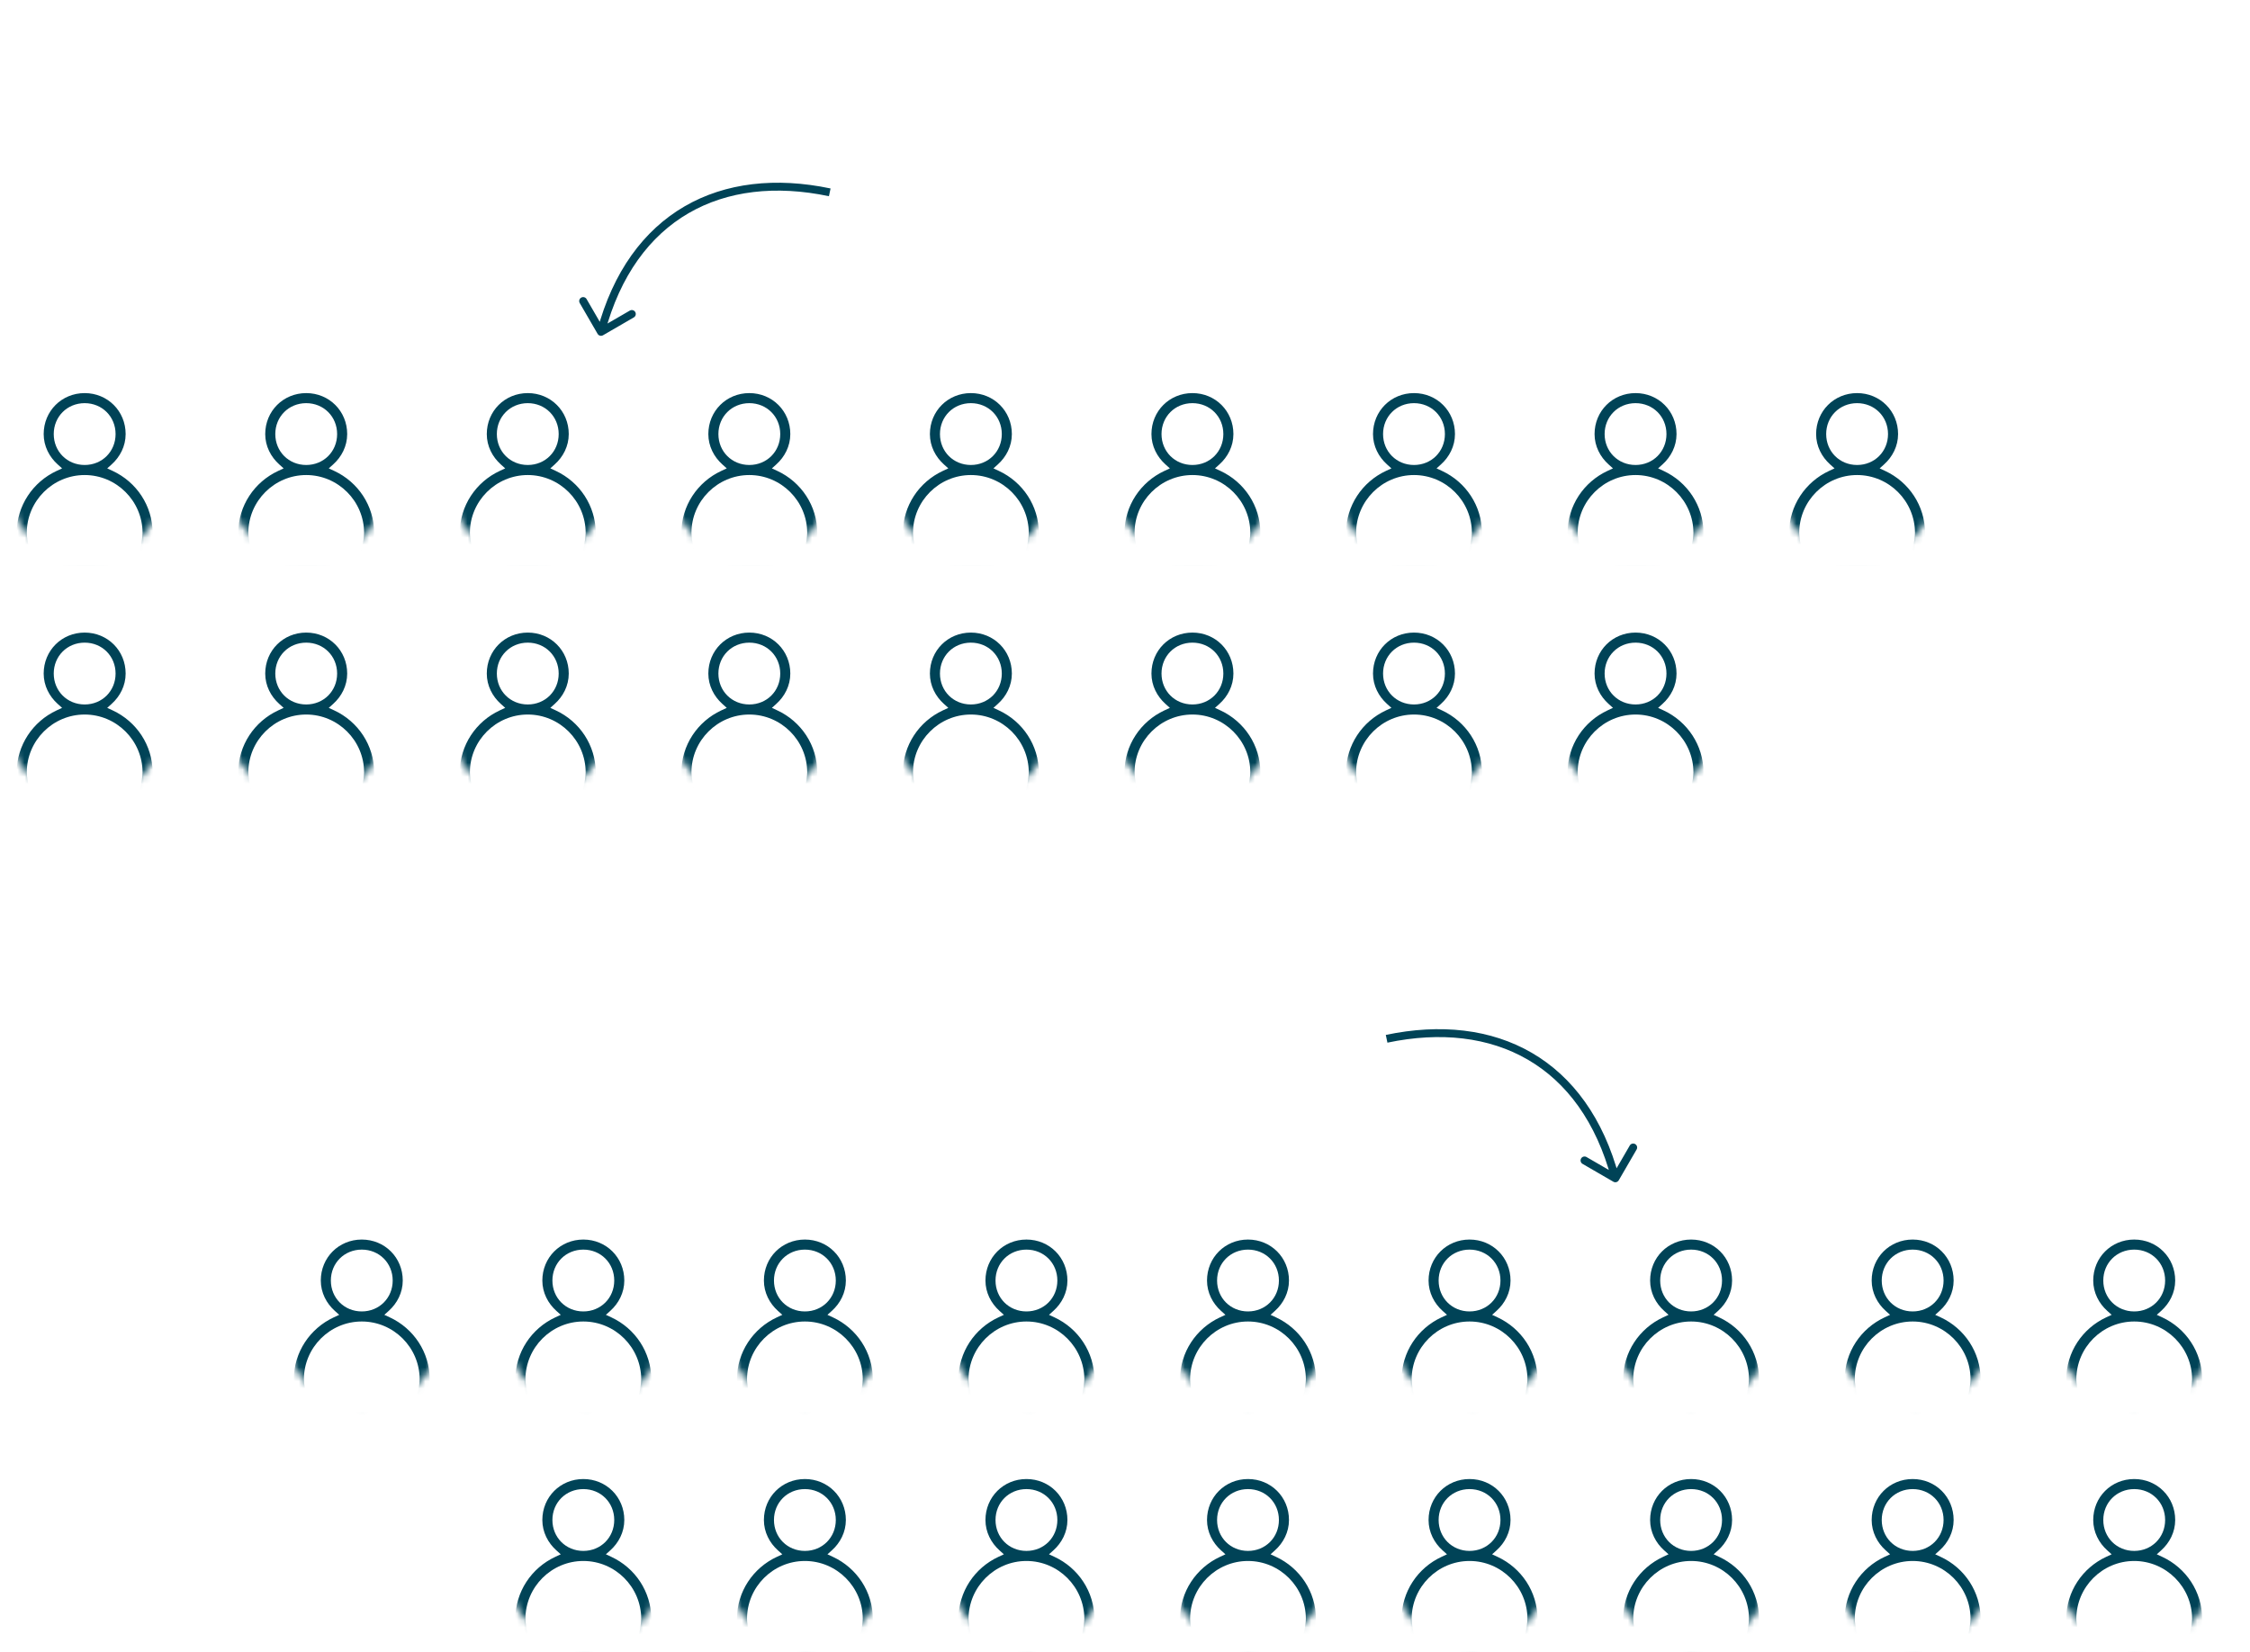 <svg width="320" height="235" viewBox="0 0 320 235" fill="none" xmlns="http://www.w3.org/2000/svg">
<mask id="mask0_6262_109778" style="mask-type:alpha" maskUnits="userSpaceOnUse" x="0" y="54" width="24" height="26">
<path d="M0.958 54.58H23.465V68.391C23.465 74.607 18.427 79.645 12.212 79.645V79.645C5.996 79.645 0.958 74.607 0.958 68.391V54.58Z" fill="#D9D9D9"/>
</mask>
<g mask="url(#mask0_6262_109778)">
<path fill-rule="evenodd" clip-rule="evenodd" d="M15.882 66.061L15.249 66.631L16.021 66.989C19.41 68.563 21.703 71.948 21.703 75.81C21.703 76.791 21.317 78.368 20.659 79.7C20.332 80.362 19.954 80.929 19.553 81.324C19.149 81.72 18.772 81.895 18.431 81.895H5.649C5.308 81.895 4.931 81.72 4.527 81.324C4.126 80.929 3.748 80.362 3.421 79.7C2.763 78.368 2.377 76.791 2.377 75.81C2.377 71.948 4.67 68.563 8.059 66.989L8.832 66.631L8.198 66.061C7.021 65.001 6.212 63.485 6.212 61.749C6.212 58.481 8.772 55.921 12.04 55.921C15.308 55.921 17.869 58.481 17.869 61.749C17.869 63.485 17.059 65.001 15.882 66.061ZM12.04 57.352C9.556 57.352 7.643 59.266 7.643 61.749C7.643 64.233 9.556 66.147 12.04 66.147C14.524 66.147 16.438 64.233 16.438 61.749C16.438 59.266 14.524 57.352 12.04 57.352ZM5.649 80.464H18.431C18.744 80.464 18.974 80.294 19.115 80.144C19.259 79.992 19.372 79.801 19.462 79.614C19.643 79.237 19.79 78.753 19.905 78.275C20.134 77.324 20.272 76.254 20.272 75.81C20.272 71.281 16.569 67.578 12.04 67.578C7.511 67.578 3.808 71.281 3.808 75.81C3.808 76.254 3.946 77.324 4.175 78.275C4.29 78.753 4.437 79.237 4.619 79.614C4.708 79.801 4.821 79.992 4.965 80.144C5.107 80.294 5.336 80.464 5.649 80.464Z" fill="#004357"/>
</g>
<mask id="mask1_6262_109778" style="mask-type:alpha" maskUnits="userSpaceOnUse" x="32" y="54" width="23" height="26">
<path d="M32.468 54.58H54.975V68.391C54.975 74.607 49.937 79.645 43.721 79.645V79.645C37.506 79.645 32.468 74.607 32.468 68.391V54.58Z" fill="#D9D9D9"/>
</mask>
<g mask="url(#mask1_6262_109778)">
<path fill-rule="evenodd" clip-rule="evenodd" d="M47.392 66.061L46.758 66.631L47.531 66.989C50.92 68.563 53.213 71.948 53.213 75.81C53.213 76.791 52.827 78.368 52.169 79.7C51.842 80.362 51.464 80.929 51.062 81.324C50.659 81.72 50.282 81.895 49.941 81.895H37.159C36.818 81.895 36.441 81.72 36.037 81.324C35.636 80.929 35.258 80.362 34.931 79.7C34.273 78.368 33.887 76.791 33.887 75.81C33.887 71.948 36.179 68.563 39.569 66.989L40.341 66.631L39.708 66.061C38.531 65.001 37.721 63.485 37.721 61.749C37.721 58.481 40.282 55.921 43.55 55.921C46.818 55.921 49.378 58.481 49.378 61.749C49.378 63.485 48.569 65.001 47.392 66.061ZM43.55 57.352C41.066 57.352 39.153 59.266 39.153 61.749C39.153 64.233 41.066 66.147 43.55 66.147C46.034 66.147 47.947 64.233 47.947 61.749C47.947 59.266 46.034 57.352 43.55 57.352ZM37.159 80.464H49.941C50.254 80.464 50.483 80.294 50.625 80.144C50.769 79.992 50.882 79.801 50.971 79.614C51.153 79.237 51.3 78.753 51.415 78.275C51.644 77.324 51.782 76.254 51.782 75.81C51.782 71.281 48.079 67.578 43.55 67.578C39.021 67.578 35.318 71.281 35.318 75.81C35.318 76.254 35.456 77.324 35.685 78.275C35.8 78.753 35.947 79.237 36.128 79.614C36.218 79.801 36.331 79.992 36.475 80.144C36.616 80.294 36.846 80.464 37.159 80.464Z" fill="#004357"/>
</g>
<mask id="mask2_6262_109778" style="mask-type:alpha" maskUnits="userSpaceOnUse" x="63" y="54" width="24" height="26">
<path d="M63.978 54.58H86.486V68.391C86.486 74.607 81.447 79.645 75.232 79.645V79.645C69.017 79.645 63.978 74.607 63.978 68.391V54.58Z" fill="#D9D9D9"/>
</mask>
<g mask="url(#mask2_6262_109778)">
<path fill-rule="evenodd" clip-rule="evenodd" d="M78.902 66.061L78.269 66.631L79.042 66.989C82.431 68.563 84.724 71.948 84.724 75.81C84.724 76.791 84.338 78.368 83.68 79.7C83.353 80.362 82.974 80.929 82.573 81.324C82.17 81.72 81.792 81.895 81.452 81.895H68.669C68.329 81.895 67.951 81.72 67.548 81.324C67.147 80.929 66.769 80.362 66.442 79.7C65.783 78.368 65.397 76.791 65.397 75.81C65.397 71.948 67.69 68.563 71.079 66.989L71.852 66.631L71.219 66.061C70.041 65.001 69.232 63.485 69.232 61.749C69.232 58.481 71.792 55.921 75.061 55.921C78.329 55.921 80.889 58.481 80.889 61.749C80.889 63.485 80.08 65.001 78.902 66.061ZM75.061 57.352C72.577 57.352 70.663 59.266 70.663 61.749C70.663 64.233 72.577 66.147 75.061 66.147C77.544 66.147 79.458 64.233 79.458 61.749C79.458 59.266 77.544 57.352 75.061 57.352ZM68.669 80.464H81.452C81.764 80.464 81.994 80.294 82.136 80.144C82.28 79.992 82.392 79.801 82.482 79.614C82.663 79.237 82.81 78.753 82.925 78.275C83.155 77.324 83.293 76.254 83.293 75.81C83.293 71.281 79.59 67.578 75.061 67.578C70.532 67.578 66.829 71.281 66.829 75.81C66.829 76.254 66.966 77.324 67.196 78.275C67.311 78.753 67.458 79.237 67.639 79.614C67.729 79.801 67.842 79.992 67.986 80.144C68.127 80.294 68.357 80.464 68.669 80.464Z" fill="#004357"/>
</g>
<mask id="mask3_6262_109778" style="mask-type:alpha" maskUnits="userSpaceOnUse" x="95" y="54" width="23" height="26">
<path d="M95.488 54.58H117.995V68.391C117.995 74.607 112.957 79.645 106.742 79.645V79.645C100.527 79.645 95.488 74.607 95.488 68.391V54.58Z" fill="#D9D9D9"/>
</mask>
<g mask="url(#mask3_6262_109778)">
<path fill-rule="evenodd" clip-rule="evenodd" d="M110.412 66.061L109.779 66.631L110.552 66.989C113.941 68.563 116.234 71.948 116.234 75.81C116.234 76.791 115.848 78.368 115.189 79.7C114.862 80.362 114.484 80.929 114.083 81.324C113.68 81.72 113.302 81.895 112.962 81.895H100.179C99.839 81.895 99.461 81.72 99.058 81.324C98.657 80.929 98.279 80.362 97.951 79.7C97.293 78.368 96.907 76.791 96.907 75.81C96.907 71.948 99.2 68.563 102.589 66.989L103.362 66.631L102.729 66.061C101.551 65.001 100.742 63.485 100.742 61.749C100.742 58.481 103.302 55.921 106.57 55.921C109.839 55.921 112.399 58.481 112.399 61.749C112.399 63.485 111.59 65.001 110.412 66.061ZM106.57 57.352C104.087 57.352 102.173 59.266 102.173 61.749C102.173 64.233 104.087 66.147 106.57 66.147C109.054 66.147 110.968 64.233 110.968 61.749C110.968 59.266 109.054 57.352 106.57 57.352ZM100.179 80.464H112.962C113.274 80.464 113.504 80.294 113.646 80.144C113.789 79.992 113.902 79.801 113.992 79.614C114.173 79.237 114.32 78.753 114.435 78.275C114.665 77.324 114.802 76.254 114.802 75.81C114.802 71.281 111.099 67.578 106.57 67.578C102.041 67.578 98.338 71.281 98.338 75.81C98.338 76.254 98.476 77.324 98.706 78.275C98.821 78.753 98.968 79.237 99.149 79.614C99.239 79.801 99.351 79.992 99.495 80.144C99.637 80.294 99.867 80.464 100.179 80.464Z" fill="#004357"/>
</g>
<mask id="mask4_6262_109778" style="mask-type:alpha" maskUnits="userSpaceOnUse" x="126" y="54" width="24" height="26">
<path d="M126.998 54.58H149.505V68.391C149.505 74.607 144.467 79.645 138.252 79.645V79.645C132.036 79.645 126.998 74.607 126.998 68.391V54.58Z" fill="#D9D9D9"/>
</mask>
<g mask="url(#mask4_6262_109778)">
<path fill-rule="evenodd" clip-rule="evenodd" d="M141.922 66.061L141.289 66.631L142.061 66.989C145.451 68.563 147.743 71.948 147.743 75.81C147.743 76.791 147.357 78.368 146.699 79.7C146.372 80.362 145.994 80.929 145.593 81.324C145.189 81.72 144.812 81.895 144.471 81.895H131.689C131.348 81.895 130.971 81.72 130.568 81.324C130.166 80.929 129.788 80.362 129.461 79.7C128.803 78.368 128.417 76.791 128.417 75.81C128.417 71.948 130.71 68.563 134.099 66.989L134.872 66.631L134.238 66.061C133.061 65.001 132.252 63.485 132.252 61.749C132.252 58.481 134.812 55.921 138.08 55.921C141.348 55.921 143.909 58.481 143.909 61.749C143.909 63.485 143.1 65.001 141.922 66.061ZM138.08 57.352C135.596 57.352 133.683 59.266 133.683 61.749C133.683 64.233 135.596 66.147 138.08 66.147C140.564 66.147 142.478 64.233 142.478 61.749C142.478 59.266 140.564 57.352 138.08 57.352ZM131.689 80.464H144.471C144.784 80.464 145.014 80.294 145.155 80.144C145.299 79.992 145.412 79.801 145.502 79.614C145.683 79.237 145.83 78.753 145.945 78.275C146.175 77.324 146.312 76.254 146.312 75.81C146.312 71.281 142.609 67.578 138.08 67.578C133.551 67.578 129.848 71.281 129.848 75.81C129.848 76.254 129.986 77.324 130.215 78.275C130.33 78.753 130.477 79.237 130.659 79.614C130.749 79.801 130.861 79.992 131.005 80.144C131.147 80.294 131.376 80.464 131.689 80.464Z" fill="#004357"/>
</g>
<mask id="mask5_6262_109778" style="mask-type:alpha" maskUnits="userSpaceOnUse" x="158" y="54" width="24" height="26">
<path d="M158.508 54.58H181.015V68.391C181.015 74.607 175.977 79.645 169.761 79.645V79.645C163.546 79.645 158.508 74.607 158.508 68.391V54.58Z" fill="#D9D9D9"/>
</mask>
<g mask="url(#mask5_6262_109778)">
<path fill-rule="evenodd" clip-rule="evenodd" d="M173.432 66.061L172.799 66.631L173.571 66.989C176.96 68.563 179.253 71.948 179.253 75.81C179.253 76.791 178.867 78.368 178.209 79.7C177.882 80.362 177.504 80.929 177.103 81.324C176.699 81.72 176.322 81.895 175.981 81.895H163.199C162.858 81.895 162.481 81.72 162.077 81.324C161.676 80.929 161.298 80.362 160.971 79.7C160.313 78.368 159.927 76.791 159.927 75.81C159.927 71.948 162.22 68.563 165.609 66.989L166.381 66.631L165.748 66.061C164.571 65.001 163.761 63.485 163.761 61.749C163.761 58.481 166.322 55.921 169.59 55.921C172.858 55.921 175.418 58.481 175.418 61.749C175.418 63.485 174.609 65.001 173.432 66.061ZM169.59 57.352C167.106 57.352 165.193 59.266 165.193 61.749C165.193 64.233 167.106 66.147 169.59 66.147C172.074 66.147 173.987 64.233 173.987 61.749C173.987 59.266 172.074 57.352 169.59 57.352ZM163.199 80.464H175.981C176.294 80.464 176.523 80.294 176.665 80.144C176.809 79.992 176.922 79.801 177.011 79.614C177.193 79.237 177.34 78.753 177.455 78.275C177.684 77.324 177.822 76.254 177.822 75.81C177.822 71.281 174.119 67.578 169.59 67.578C165.061 67.578 161.358 71.281 161.358 75.81C161.358 76.254 161.496 77.324 161.725 78.275C161.84 78.753 161.987 79.237 162.168 79.614C162.258 79.801 162.371 79.992 162.515 80.144C162.656 80.294 162.886 80.464 163.199 80.464Z" fill="#004357"/>
</g>
<mask id="mask6_6262_109778" style="mask-type:alpha" maskUnits="userSpaceOnUse" x="190" y="54" width="23" height="26">
<path d="M190.019 54.58H212.526V68.391C212.526 74.607 207.487 79.645 201.272 79.645V79.645C195.057 79.645 190.019 74.607 190.019 68.391V54.58Z" fill="#D9D9D9"/>
</mask>
<g mask="url(#mask6_6262_109778)">
<path fill-rule="evenodd" clip-rule="evenodd" d="M204.942 66.061L204.309 66.631L205.082 66.989C208.471 68.563 210.764 71.948 210.764 75.81C210.764 76.791 210.378 78.368 209.72 79.7C209.393 80.362 209.014 80.929 208.613 81.324C208.21 81.72 207.832 81.895 207.492 81.895H194.71C194.369 81.895 193.991 81.72 193.588 81.324C193.187 80.929 192.809 80.362 192.482 79.7C191.823 78.368 191.438 76.791 191.438 75.81C191.438 71.948 193.73 68.563 197.119 66.989L197.892 66.631L197.259 66.061C196.081 65.001 195.272 63.485 195.272 61.749C195.272 58.481 197.832 55.921 201.101 55.921C204.369 55.921 206.929 58.481 206.929 61.749C206.929 63.485 206.12 65.001 204.942 66.061ZM201.101 57.352C198.617 57.352 196.703 59.266 196.703 61.749C196.703 64.233 198.617 66.147 201.101 66.147C203.584 66.147 205.498 64.233 205.498 61.749C205.498 59.266 203.584 57.352 201.101 57.352ZM194.71 80.464H207.492C207.805 80.464 208.034 80.294 208.176 80.144C208.32 79.992 208.432 79.801 208.522 79.614C208.704 79.237 208.85 78.753 208.966 78.275C209.195 77.324 209.333 76.254 209.333 75.81C209.333 71.281 205.63 67.578 201.101 67.578C196.572 67.578 192.869 71.281 192.869 75.81C192.869 76.254 193.006 77.324 193.236 78.275C193.351 78.753 193.498 79.237 193.679 79.614C193.769 79.801 193.882 79.992 194.026 80.144C194.167 80.294 194.397 80.464 194.71 80.464Z" fill="#004357"/>
</g>
<mask id="mask7_6262_109778" style="mask-type:alpha" maskUnits="userSpaceOnUse" x="221" y="54" width="24" height="26">
<path d="M221.528 54.58H244.035V68.391C244.035 74.607 238.997 79.645 232.782 79.645V79.645C226.567 79.645 221.528 74.607 221.528 68.391V54.58Z" fill="#D9D9D9"/>
</mask>
<g mask="url(#mask7_6262_109778)">
<path fill-rule="evenodd" clip-rule="evenodd" d="M236.452 66.061L235.819 66.631L236.592 66.989C239.981 68.563 242.274 71.948 242.274 75.81C242.274 76.791 241.888 78.368 241.229 79.7C240.902 80.362 240.524 80.929 240.123 81.324C239.72 81.72 239.342 81.895 239.002 81.895H226.219C225.879 81.895 225.501 81.72 225.098 81.324C224.697 80.929 224.319 80.362 223.992 79.7C223.333 78.368 222.947 76.791 222.947 75.81C222.947 71.948 225.24 68.563 228.629 66.989L229.402 66.631L228.769 66.061C227.591 65.001 226.782 63.485 226.782 61.749C226.782 58.481 229.342 55.921 232.61 55.921C235.879 55.921 238.439 58.481 238.439 61.749C238.439 63.485 237.63 65.001 236.452 66.061ZM232.61 57.352C230.127 57.352 228.213 59.266 228.213 61.749C228.213 64.233 230.127 66.147 232.61 66.147C235.094 66.147 237.008 64.233 237.008 61.749C237.008 59.266 235.094 57.352 232.61 57.352ZM226.219 80.464H239.002C239.314 80.464 239.544 80.294 239.686 80.144C239.829 79.992 239.942 79.801 240.032 79.614C240.213 79.237 240.36 78.753 240.475 78.275C240.705 77.324 240.843 76.254 240.843 75.81C240.843 71.281 237.139 67.578 232.61 67.578C228.082 67.578 224.378 71.281 224.378 75.81C224.378 76.254 224.516 77.324 224.746 78.275C224.861 78.753 225.008 79.237 225.189 79.614C225.279 79.801 225.391 79.992 225.535 80.144C225.677 80.294 225.907 80.464 226.219 80.464Z" fill="#004357"/>
</g>
<mask id="mask8_6262_109778" style="mask-type:alpha" maskUnits="userSpaceOnUse" x="253" y="54" width="23" height="26">
<path d="M253.038 54.58H275.545V68.391C275.545 74.607 270.507 79.645 264.292 79.645V79.645C258.076 79.645 253.038 74.607 253.038 68.391V54.58Z" fill="#D9D9D9"/>
</mask>
<g mask="url(#mask8_6262_109778)">
<path fill-rule="evenodd" clip-rule="evenodd" d="M267.962 66.061L267.329 66.631L268.101 66.989C271.491 68.563 273.783 71.948 273.783 75.81C273.783 76.791 273.397 78.368 272.739 79.7C272.412 80.362 272.034 80.929 271.633 81.324C271.229 81.72 270.852 81.895 270.511 81.895H257.729C257.389 81.895 257.011 81.72 256.608 81.324C256.206 80.929 255.828 80.362 255.501 79.7C254.843 78.368 254.457 76.791 254.457 75.81C254.457 71.948 256.75 68.563 260.139 66.989L260.912 66.631L260.278 66.061C259.101 65.001 258.292 63.485 258.292 61.749C258.292 58.481 260.852 55.921 264.12 55.921C267.388 55.921 269.949 58.481 269.949 61.749C269.949 63.485 269.14 65.001 267.962 66.061ZM264.12 57.352C261.636 57.352 259.723 59.266 259.723 61.749C259.723 64.233 261.636 66.147 264.12 66.147C266.604 66.147 268.518 64.233 268.518 61.749C268.518 59.266 266.604 57.352 264.12 57.352ZM257.729 80.464H270.511C270.824 80.464 271.054 80.294 271.195 80.144C271.339 79.992 271.452 79.801 271.542 79.614C271.723 79.237 271.87 78.753 271.985 78.275C272.215 77.324 272.352 76.254 272.352 75.81C272.352 71.281 268.649 67.578 264.12 67.578C259.591 67.578 255.888 71.281 255.888 75.81C255.888 76.254 256.026 77.324 256.255 78.275C256.371 78.753 256.517 79.237 256.699 79.614C256.789 79.801 256.901 79.992 257.045 80.144C257.187 80.294 257.416 80.464 257.729 80.464Z" fill="#004357"/>
</g>
<mask id="mask9_6262_109778" style="mask-type:alpha" maskUnits="userSpaceOnUse" x="0" y="88" width="24" height="26">
<path d="M0.958 88.648H23.465V102.459C23.465 108.674 18.427 113.713 12.212 113.713V113.713C5.996 113.713 0.958 108.674 0.958 102.459V88.648Z" fill="#D9D9D9"/>
</mask>
<g mask="url(#mask9_6262_109778)">
<path fill-rule="evenodd" clip-rule="evenodd" d="M15.882 100.128L15.249 100.698L16.021 101.057C19.41 102.631 21.703 106.016 21.703 109.878C21.703 110.859 21.317 112.435 20.659 113.767C20.332 114.429 19.954 114.997 19.553 115.391C19.149 115.788 18.772 115.963 18.431 115.963H5.649C5.308 115.963 4.931 115.788 4.527 115.391C4.126 114.997 3.748 114.429 3.421 113.767C2.763 112.435 2.377 110.859 2.377 109.878C2.377 106.016 4.67 102.631 8.059 101.057L8.832 100.698L8.198 100.128C7.021 99.069 6.212 97.552 6.212 95.817C6.212 92.549 8.772 89.989 12.04 89.989C15.308 89.989 17.869 92.549 17.869 95.817C17.869 97.552 17.059 99.069 15.882 100.128ZM12.04 91.42C9.556 91.42 7.643 93.334 7.643 95.817C7.643 98.301 9.556 100.215 12.04 100.215C14.524 100.215 16.438 98.301 16.438 95.817C16.438 93.334 14.524 91.42 12.04 91.42ZM5.649 114.532H18.431C18.744 114.532 18.974 114.361 19.115 114.212C19.259 114.059 19.372 113.869 19.462 113.682C19.643 113.305 19.79 112.821 19.905 112.343C20.134 111.392 20.272 110.322 20.272 109.878C20.272 105.349 16.569 101.646 12.04 101.646C7.511 101.646 3.808 105.349 3.808 109.878C3.808 110.322 3.946 111.392 4.175 112.343C4.29 112.821 4.437 113.305 4.619 113.682C4.708 113.869 4.821 114.059 4.965 114.212C5.107 114.361 5.336 114.532 5.649 114.532Z" fill="#004357"/>
</g>
<mask id="mask10_6262_109778" style="mask-type:alpha" maskUnits="userSpaceOnUse" x="32" y="88" width="23" height="26">
<path d="M32.468 88.648H54.975V102.459C54.975 108.674 49.937 113.713 43.721 113.713V113.713C37.506 113.713 32.468 108.674 32.468 102.459V88.648Z" fill="#D9D9D9"/>
</mask>
<g mask="url(#mask10_6262_109778)">
<path fill-rule="evenodd" clip-rule="evenodd" d="M47.392 100.128L46.758 100.698L47.531 101.057C50.92 102.631 53.213 106.016 53.213 109.878C53.213 110.859 52.827 112.435 52.169 113.767C51.842 114.429 51.464 114.997 51.062 115.391C50.659 115.788 50.282 115.963 49.941 115.963H37.159C36.818 115.963 36.441 115.788 36.037 115.391C35.636 114.997 35.258 114.429 34.931 113.767C34.273 112.435 33.887 110.859 33.887 109.878C33.887 106.016 36.179 102.631 39.569 101.057L40.341 100.698L39.708 100.128C38.531 99.069 37.721 97.552 37.721 95.817C37.721 92.549 40.282 89.989 43.55 89.989C46.818 89.989 49.378 92.549 49.378 95.817C49.378 97.552 48.569 99.069 47.392 100.128ZM43.55 91.42C41.066 91.42 39.153 93.334 39.153 95.817C39.153 98.301 41.066 100.215 43.55 100.215C46.034 100.215 47.947 98.301 47.947 95.817C47.947 93.334 46.034 91.42 43.55 91.42ZM37.159 114.532H49.941C50.254 114.532 50.483 114.361 50.625 114.212C50.769 114.059 50.882 113.869 50.971 113.682C51.153 113.305 51.3 112.821 51.415 112.343C51.644 111.392 51.782 110.322 51.782 109.878C51.782 105.349 48.079 101.646 43.55 101.646C39.021 101.646 35.318 105.349 35.318 109.878C35.318 110.322 35.456 111.392 35.685 112.343C35.8 112.821 35.947 113.305 36.128 113.682C36.218 113.869 36.331 114.059 36.475 114.212C36.616 114.361 36.846 114.532 37.159 114.532Z" fill="#004357"/>
</g>
<mask id="mask11_6262_109778" style="mask-type:alpha" maskUnits="userSpaceOnUse" x="63" y="88" width="24" height="26">
<path d="M63.978 88.648H86.486V102.459C86.486 108.674 81.447 113.713 75.232 113.713V113.713C69.017 113.713 63.978 108.674 63.978 102.459V88.648Z" fill="#D9D9D9"/>
</mask>
<g mask="url(#mask11_6262_109778)">
<path fill-rule="evenodd" clip-rule="evenodd" d="M78.902 100.128L78.269 100.698L79.042 101.057C82.431 102.631 84.724 106.016 84.724 109.878C84.724 110.859 84.338 112.435 83.68 113.767C83.353 114.429 82.974 114.997 82.573 115.391C82.17 115.788 81.792 115.963 81.452 115.963H68.669C68.329 115.963 67.951 115.788 67.548 115.391C67.147 114.997 66.769 114.429 66.442 113.767C65.783 112.435 65.397 110.859 65.397 109.878C65.397 106.016 67.69 102.631 71.079 101.057L71.852 100.698L71.219 100.128C70.041 99.069 69.232 97.552 69.232 95.817C69.232 92.549 71.792 89.989 75.061 89.989C78.329 89.989 80.889 92.549 80.889 95.817C80.889 97.552 80.08 99.069 78.902 100.128ZM75.061 91.42C72.577 91.42 70.663 93.334 70.663 95.817C70.663 98.301 72.577 100.215 75.061 100.215C77.544 100.215 79.458 98.301 79.458 95.817C79.458 93.334 77.544 91.42 75.061 91.42ZM68.669 114.532H81.452C81.764 114.532 81.994 114.361 82.136 114.212C82.28 114.059 82.392 113.869 82.482 113.682C82.663 113.305 82.81 112.821 82.925 112.343C83.155 111.392 83.293 110.322 83.293 109.878C83.293 105.349 79.59 101.646 75.061 101.646C70.532 101.646 66.829 105.349 66.829 109.878C66.829 110.322 66.966 111.392 67.196 112.343C67.311 112.821 67.458 113.305 67.639 113.682C67.729 113.869 67.842 114.059 67.986 114.212C68.127 114.361 68.357 114.532 68.669 114.532Z" fill="#004357"/>
</g>
<mask id="mask12_6262_109778" style="mask-type:alpha" maskUnits="userSpaceOnUse" x="95" y="88" width="23" height="26">
<path d="M95.488 88.648H117.995V102.459C117.995 108.674 112.957 113.713 106.742 113.713V113.713C100.527 113.713 95.488 108.674 95.488 102.459V88.648Z" fill="#D9D9D9"/>
</mask>
<g mask="url(#mask12_6262_109778)">
<path fill-rule="evenodd" clip-rule="evenodd" d="M110.412 100.128L109.779 100.698L110.552 101.057C113.941 102.631 116.234 106.016 116.234 109.878C116.234 110.859 115.848 112.435 115.189 113.767C114.862 114.429 114.484 114.997 114.083 115.391C113.68 115.788 113.302 115.963 112.962 115.963H100.179C99.839 115.963 99.461 115.788 99.058 115.391C98.657 114.997 98.279 114.429 97.951 113.767C97.293 112.435 96.907 110.859 96.907 109.878C96.907 106.016 99.2 102.631 102.589 101.057L103.362 100.698L102.729 100.128C101.551 99.069 100.742 97.552 100.742 95.817C100.742 92.549 103.302 89.989 106.57 89.989C109.839 89.989 112.399 92.549 112.399 95.817C112.399 97.552 111.59 99.069 110.412 100.128ZM106.57 91.42C104.087 91.42 102.173 93.334 102.173 95.817C102.173 98.301 104.087 100.215 106.57 100.215C109.054 100.215 110.968 98.301 110.968 95.817C110.968 93.334 109.054 91.42 106.57 91.42ZM100.179 114.532H112.962C113.274 114.532 113.504 114.361 113.646 114.212C113.789 114.059 113.902 113.869 113.992 113.682C114.173 113.305 114.32 112.821 114.435 112.343C114.665 111.392 114.802 110.322 114.802 109.878C114.802 105.349 111.099 101.646 106.57 101.646C102.041 101.646 98.338 105.349 98.338 109.878C98.338 110.322 98.476 111.392 98.706 112.343C98.821 112.821 98.968 113.305 99.149 113.682C99.239 113.869 99.351 114.059 99.495 114.212C99.637 114.361 99.867 114.532 100.179 114.532Z" fill="#004357"/>
</g>
<mask id="mask13_6262_109778" style="mask-type:alpha" maskUnits="userSpaceOnUse" x="126" y="88" width="24" height="26">
<path d="M126.998 88.648H149.505V102.459C149.505 108.674 144.467 113.713 138.252 113.713V113.713C132.036 113.713 126.998 108.674 126.998 102.459V88.648Z" fill="#D9D9D9"/>
</mask>
<g mask="url(#mask13_6262_109778)">
<path fill-rule="evenodd" clip-rule="evenodd" d="M141.922 100.128L141.289 100.698L142.061 101.057C145.451 102.631 147.743 106.016 147.743 109.878C147.743 110.859 147.357 112.435 146.699 113.767C146.372 114.429 145.994 114.997 145.593 115.391C145.189 115.788 144.812 115.963 144.471 115.963H131.689C131.348 115.963 130.971 115.788 130.568 115.391C130.166 114.997 129.788 114.429 129.461 113.767C128.803 112.435 128.417 110.859 128.417 109.878C128.417 106.016 130.71 102.631 134.099 101.057L134.872 100.698L134.238 100.128C133.061 99.069 132.252 97.552 132.252 95.817C132.252 92.549 134.812 89.989 138.08 89.989C141.348 89.989 143.909 92.549 143.909 95.817C143.909 97.552 143.1 99.069 141.922 100.128ZM138.08 91.42C135.596 91.42 133.683 93.334 133.683 95.817C133.683 98.301 135.596 100.215 138.08 100.215C140.564 100.215 142.478 98.301 142.478 95.817C142.478 93.334 140.564 91.42 138.08 91.42ZM131.689 114.532H144.471C144.784 114.532 145.014 114.361 145.155 114.212C145.299 114.059 145.412 113.869 145.502 113.682C145.683 113.305 145.83 112.821 145.945 112.343C146.175 111.392 146.312 110.322 146.312 109.878C146.312 105.349 142.609 101.646 138.08 101.646C133.551 101.646 129.848 105.349 129.848 109.878C129.848 110.322 129.986 111.392 130.215 112.343C130.33 112.821 130.477 113.305 130.659 113.682C130.749 113.869 130.861 114.059 131.005 114.212C131.147 114.361 131.376 114.532 131.689 114.532Z" fill="#004357"/>
</g>
<mask id="mask14_6262_109778" style="mask-type:alpha" maskUnits="userSpaceOnUse" x="158" y="88" width="24" height="26">
<path d="M158.508 88.648H181.015V102.459C181.015 108.674 175.977 113.713 169.761 113.713V113.713C163.546 113.713 158.508 108.674 158.508 102.459V88.648Z" fill="#D9D9D9"/>
</mask>
<g mask="url(#mask14_6262_109778)">
<path fill-rule="evenodd" clip-rule="evenodd" d="M173.432 100.128L172.799 100.698L173.571 101.057C176.96 102.631 179.253 106.016 179.253 109.878C179.253 110.859 178.867 112.435 178.209 113.767C177.882 114.429 177.504 114.997 177.103 115.391C176.699 115.788 176.322 115.963 175.981 115.963H163.199C162.858 115.963 162.481 115.788 162.077 115.391C161.676 114.997 161.298 114.429 160.971 113.767C160.313 112.435 159.927 110.859 159.927 109.878C159.927 106.016 162.22 102.631 165.609 101.057L166.381 100.698L165.748 100.128C164.571 99.069 163.761 97.552 163.761 95.817C163.761 92.549 166.322 89.989 169.59 89.989C172.858 89.989 175.418 92.549 175.418 95.817C175.418 97.552 174.609 99.069 173.432 100.128ZM169.59 91.42C167.106 91.42 165.193 93.334 165.193 95.817C165.193 98.301 167.106 100.215 169.59 100.215C172.074 100.215 173.987 98.301 173.987 95.817C173.987 93.334 172.074 91.42 169.59 91.42ZM163.199 114.532H175.981C176.294 114.532 176.523 114.361 176.665 114.212C176.809 114.059 176.922 113.869 177.011 113.682C177.193 113.305 177.34 112.821 177.455 112.343C177.684 111.392 177.822 110.322 177.822 109.878C177.822 105.349 174.119 101.646 169.59 101.646C165.061 101.646 161.358 105.349 161.358 109.878C161.358 110.322 161.496 111.392 161.725 112.343C161.84 112.821 161.987 113.305 162.168 113.682C162.258 113.869 162.371 114.059 162.515 114.212C162.656 114.361 162.886 114.532 163.199 114.532Z" fill="#004357"/>
</g>
<mask id="mask15_6262_109778" style="mask-type:alpha" maskUnits="userSpaceOnUse" x="190" y="88" width="23" height="26">
<path d="M190.019 88.648H212.526V102.459C212.526 108.674 207.487 113.713 201.272 113.713V113.713C195.057 113.713 190.019 108.674 190.019 102.459V88.648Z" fill="#D9D9D9"/>
</mask>
<g mask="url(#mask15_6262_109778)">
<path fill-rule="evenodd" clip-rule="evenodd" d="M204.942 100.128L204.309 100.698L205.082 101.057C208.471 102.631 210.764 106.016 210.764 109.878C210.764 110.859 210.378 112.435 209.72 113.767C209.393 114.429 209.014 114.997 208.613 115.391C208.21 115.788 207.832 115.963 207.492 115.963H194.71C194.369 115.963 193.991 115.788 193.588 115.391C193.187 114.997 192.809 114.429 192.482 113.767C191.823 112.435 191.438 110.859 191.438 109.878C191.438 106.016 193.73 102.631 197.119 101.057L197.892 100.698L197.259 100.128C196.081 99.069 195.272 97.552 195.272 95.817C195.272 92.549 197.832 89.989 201.101 89.989C204.369 89.989 206.929 92.549 206.929 95.817C206.929 97.552 206.12 99.069 204.942 100.128ZM201.101 91.42C198.617 91.42 196.703 93.334 196.703 95.817C196.703 98.301 198.617 100.215 201.101 100.215C203.584 100.215 205.498 98.301 205.498 95.817C205.498 93.334 203.584 91.42 201.101 91.42ZM194.71 114.532H207.492C207.805 114.532 208.034 114.361 208.176 114.212C208.32 114.059 208.432 113.869 208.522 113.682C208.704 113.305 208.85 112.821 208.966 112.343C209.195 111.392 209.333 110.322 209.333 109.878C209.333 105.349 205.63 101.646 201.101 101.646C196.572 101.646 192.869 105.349 192.869 109.878C192.869 110.322 193.006 111.392 193.236 112.343C193.351 112.821 193.498 113.305 193.679 113.682C193.769 113.869 193.882 114.059 194.026 114.212C194.167 114.361 194.397 114.532 194.71 114.532Z" fill="#004357"/>
</g>
<mask id="mask16_6262_109778" style="mask-type:alpha" maskUnits="userSpaceOnUse" x="221" y="88" width="24" height="26">
<path d="M221.528 88.648H244.035V102.459C244.035 108.674 238.997 113.713 232.782 113.713V113.713C226.567 113.713 221.528 108.674 221.528 102.459V88.648Z" fill="#D9D9D9"/>
</mask>
<g mask="url(#mask16_6262_109778)">
<path fill-rule="evenodd" clip-rule="evenodd" d="M236.452 100.128L235.819 100.698L236.592 101.057C239.981 102.631 242.274 106.016 242.274 109.878C242.274 110.859 241.888 112.435 241.229 113.767C240.902 114.429 240.524 114.997 240.123 115.391C239.72 115.788 239.342 115.963 239.002 115.963H226.219C225.879 115.963 225.501 115.788 225.098 115.391C224.697 114.997 224.319 114.429 223.992 113.767C223.333 112.435 222.947 110.859 222.947 109.878C222.947 106.016 225.24 102.631 228.629 101.057L229.402 100.698L228.769 100.128C227.591 99.069 226.782 97.552 226.782 95.817C226.782 92.549 229.342 89.989 232.61 89.989C235.879 89.989 238.439 92.549 238.439 95.817C238.439 97.552 237.63 99.069 236.452 100.128ZM232.61 91.42C230.127 91.42 228.213 93.334 228.213 95.817C228.213 98.301 230.127 100.215 232.61 100.215C235.094 100.215 237.008 98.301 237.008 95.817C237.008 93.334 235.094 91.42 232.61 91.42ZM226.219 114.532H239.002C239.314 114.532 239.544 114.361 239.686 114.212C239.829 114.059 239.942 113.869 240.032 113.682C240.213 113.305 240.36 112.821 240.475 112.343C240.705 111.392 240.843 110.322 240.843 109.878C240.843 105.349 237.139 101.646 232.61 101.646C228.082 101.646 224.378 105.349 224.378 109.878C224.378 110.322 224.516 111.392 224.746 112.343C224.861 112.821 225.008 113.305 225.189 113.682C225.279 113.869 225.391 114.059 225.535 114.212C225.677 114.361 225.907 114.532 226.219 114.532Z" fill="#004357"/>
</g>
<path d="M85.76 47.695C85.491 47.851 85.147 47.759 84.991 47.49L82.452 43.108C82.296 42.84 82.388 42.495 82.656 42.34C82.925 42.184 83.27 42.275 83.425 42.544L85.682 46.439L89.577 44.182C89.846 44.026 90.19 44.118 90.346 44.387C90.502 44.656 90.41 45 90.141 45.156L85.76 47.695ZM117.892 27.912C110.318 26.318 103.44 27.125 97.927 30.329C92.418 33.529 88.202 39.161 86.021 47.353L84.934 47.063C87.177 38.639 91.549 32.732 97.361 29.356C103.168 25.982 110.343 25.174 118.124 26.811L117.892 27.912Z" fill="#004357"/>
<mask id="mask17_6262_109778" style="mask-type:alpha" maskUnits="userSpaceOnUse" x="40" y="174" width="23" height="27">
<path d="M40.37 174.993H62.877V188.805C62.877 195.02 57.839 200.058 51.624 200.058V200.058C45.408 200.058 40.37 195.02 40.37 188.805V174.993Z" fill="#D9D9D9"/>
</mask>
<g mask="url(#mask17_6262_109778)">
<path fill-rule="evenodd" clip-rule="evenodd" d="M55.294 186.474L54.661 187.044L55.434 187.402C58.823 188.976 61.115 192.361 61.115 196.223C61.115 197.204 60.73 198.781 60.071 200.113C59.744 200.775 59.366 201.343 58.965 201.737C58.562 202.133 58.184 202.309 57.843 202.309H45.061C44.721 202.309 44.343 202.133 43.94 201.737C43.538 201.343 43.16 200.775 42.833 200.113C42.175 198.781 41.789 197.204 41.789 196.223C41.789 192.361 44.082 188.976 47.471 187.402L48.244 187.044L47.611 186.474C46.433 185.414 45.624 183.898 45.624 182.163C45.624 178.894 48.184 176.334 51.452 176.334C54.721 176.334 57.281 178.894 57.281 182.163C57.281 183.898 56.472 185.414 55.294 186.474ZM51.452 177.765C48.968 177.765 47.055 179.679 47.055 182.163C47.055 184.646 48.968 186.56 51.452 186.56C53.936 186.56 55.85 184.646 55.85 182.163C55.85 179.679 53.936 177.765 51.452 177.765ZM45.061 200.877H57.843C58.156 200.877 58.386 200.707 58.527 200.557C58.671 200.405 58.784 200.214 58.874 200.027C59.055 199.65 59.202 199.166 59.317 198.689C59.547 197.737 59.684 196.667 59.684 196.223C59.684 191.694 55.981 187.991 51.452 187.991C46.923 187.991 43.22 191.694 43.22 196.223C43.22 196.667 43.358 197.737 43.587 198.689C43.703 199.166 43.849 199.65 44.031 200.027C44.121 200.214 44.233 200.405 44.377 200.557C44.519 200.707 44.748 200.877 45.061 200.877Z" fill="#004357"/>
</g>
<mask id="mask18_6262_109778" style="mask-type:alpha" maskUnits="userSpaceOnUse" x="71" y="174" width="24" height="27">
<path d="M71.88 174.993H94.387V188.805C94.387 195.02 89.349 200.058 83.133 200.058V200.058C76.918 200.058 71.88 195.02 71.88 188.805V174.993Z" fill="#D9D9D9"/>
</mask>
<g mask="url(#mask18_6262_109778)">
<path fill-rule="evenodd" clip-rule="evenodd" d="M86.804 186.474L86.171 187.044L86.943 187.402C90.332 188.976 92.625 192.361 92.625 196.223C92.625 197.204 92.239 198.781 91.581 200.113C91.254 200.775 90.876 201.343 90.475 201.737C90.071 202.133 89.694 202.309 89.353 202.309H76.571C76.23 202.309 75.853 202.133 75.449 201.737C75.048 201.343 74.67 200.775 74.343 200.113C73.685 198.781 73.299 197.204 73.299 196.223C73.299 192.361 75.592 188.976 78.981 187.402L79.753 187.044L79.12 186.474C77.943 185.414 77.133 183.898 77.133 182.163C77.133 178.894 79.694 176.334 82.962 176.334C86.23 176.334 88.79 178.894 88.79 182.163C88.79 183.898 87.981 185.414 86.804 186.474ZM82.962 177.765C80.478 177.765 78.565 179.679 78.565 182.163C78.565 184.646 80.478 186.56 82.962 186.56C85.446 186.56 87.359 184.646 87.359 182.163C87.359 179.679 85.446 177.765 82.962 177.765ZM76.571 200.877H89.353C89.666 200.877 89.895 200.707 90.037 200.557C90.181 200.405 90.294 200.214 90.383 200.027C90.565 199.65 90.712 199.166 90.827 198.689C91.056 197.737 91.194 196.667 91.194 196.223C91.194 191.694 87.491 187.991 82.962 187.991C78.433 187.991 74.73 191.694 74.73 196.223C74.73 196.667 74.868 197.737 75.097 198.689C75.212 199.166 75.359 199.65 75.541 200.027C75.63 200.214 75.743 200.405 75.887 200.557C76.028 200.707 76.258 200.877 76.571 200.877Z" fill="#004357"/>
</g>
<mask id="mask19_6262_109778" style="mask-type:alpha" maskUnits="userSpaceOnUse" x="103" y="174" width="23" height="27">
<path d="M103.391 174.993H125.898V188.805C125.898 195.02 120.859 200.058 114.644 200.058V200.058C108.429 200.058 103.391 195.02 103.391 188.805V174.993Z" fill="#D9D9D9"/>
</mask>
<g mask="url(#mask19_6262_109778)">
<path fill-rule="evenodd" clip-rule="evenodd" d="M118.314 186.474L117.681 187.044L118.454 187.402C121.843 188.976 124.136 192.361 124.136 196.223C124.136 197.204 123.75 198.781 123.092 200.113C122.765 200.775 122.386 201.343 121.985 201.737C121.582 202.133 121.204 202.309 120.864 202.309H108.082C107.741 202.309 107.364 202.133 106.96 201.737C106.559 201.343 106.181 200.775 105.854 200.113C105.196 198.781 104.81 197.204 104.81 196.223C104.81 192.361 107.102 188.976 110.492 187.402L111.264 187.044L110.631 186.474C109.453 185.414 108.644 183.898 108.644 182.163C108.644 178.894 111.204 176.334 114.473 176.334C117.741 176.334 120.301 178.894 120.301 182.163C120.301 183.898 119.492 185.414 118.314 186.474ZM114.473 177.765C111.989 177.765 110.075 179.679 110.075 182.163C110.075 184.646 111.989 186.56 114.473 186.56C116.957 186.56 118.87 184.646 118.87 182.163C118.87 179.679 116.957 177.765 114.473 177.765ZM108.082 200.877H120.864C121.177 200.877 121.406 200.707 121.548 200.557C121.692 200.405 121.804 200.214 121.894 200.027C122.076 199.65 122.222 199.166 122.338 198.689C122.567 197.737 122.705 196.667 122.705 196.223C122.705 191.694 119.002 187.991 114.473 187.991C109.944 187.991 106.241 191.694 106.241 196.223C106.241 196.667 106.378 197.737 106.608 198.689C106.723 199.166 106.87 199.65 107.051 200.027C107.141 200.214 107.254 200.405 107.398 200.557C107.539 200.707 107.769 200.877 108.082 200.877Z" fill="#004357"/>
</g>
<mask id="mask20_6262_109778" style="mask-type:alpha" maskUnits="userSpaceOnUse" x="134" y="174" width="24" height="27">
<path d="M134.9 174.993H157.408V188.805C157.408 195.02 152.369 200.058 146.154 200.058V200.058C139.939 200.058 134.9 195.02 134.9 188.805V174.993Z" fill="#D9D9D9"/>
</mask>
<g mask="url(#mask20_6262_109778)">
<path fill-rule="evenodd" clip-rule="evenodd" d="M149.824 186.474L149.191 187.044L149.964 187.402C153.353 188.976 155.646 192.361 155.646 196.223C155.646 197.204 155.26 198.781 154.601 200.113C154.274 200.775 153.896 201.343 153.495 201.737C153.092 202.133 152.714 202.309 152.374 202.309H139.591C139.251 202.309 138.873 202.133 138.47 201.737C138.069 201.343 137.691 200.775 137.364 200.113C136.705 198.781 136.319 197.204 136.319 196.223C136.319 192.361 138.612 188.976 142.001 187.402L142.774 187.044L142.141 186.474C140.963 185.414 140.154 183.898 140.154 182.163C140.154 178.894 142.714 176.334 145.983 176.334C149.251 176.334 151.811 178.894 151.811 182.163C151.811 183.898 151.002 185.414 149.824 186.474ZM145.983 177.765C143.499 177.765 141.585 179.679 141.585 182.163C141.585 184.646 143.499 186.56 145.983 186.56C148.466 186.56 150.38 184.646 150.38 182.163C150.38 179.679 148.466 177.765 145.983 177.765ZM139.591 200.877H152.374C152.686 200.877 152.916 200.707 153.058 200.557C153.202 200.405 153.314 200.214 153.404 200.027C153.585 199.65 153.732 199.166 153.847 198.689C154.077 197.737 154.215 196.667 154.215 196.223C154.215 191.694 150.511 187.991 145.983 187.991C141.454 187.991 137.75 191.694 137.75 196.223C137.75 196.667 137.888 197.737 138.118 198.689C138.233 199.166 138.38 199.65 138.561 200.027C138.651 200.214 138.763 200.405 138.907 200.557C139.049 200.707 139.279 200.877 139.591 200.877Z" fill="#004357"/>
</g>
<mask id="mask21_6262_109778" style="mask-type:alpha" maskUnits="userSpaceOnUse" x="166" y="174" width="23" height="27">
<path d="M166.41 174.993H188.917V188.805C188.917 195.02 183.879 200.058 177.664 200.058V200.058C171.449 200.058 166.41 195.02 166.41 188.805V174.993Z" fill="#D9D9D9"/>
</mask>
<g mask="url(#mask21_6262_109778)">
<path fill-rule="evenodd" clip-rule="evenodd" d="M181.334 186.474L180.701 187.044L181.473 187.402C184.863 188.976 187.155 192.361 187.155 196.223C187.155 197.204 186.769 198.781 186.111 200.113C185.784 200.775 185.406 201.343 185.005 201.737C184.602 202.133 184.224 202.309 183.883 202.309H171.101C170.761 202.309 170.383 202.133 169.98 201.737C169.579 201.343 169.2 200.775 168.873 200.113C168.215 198.781 167.829 197.204 167.829 196.223C167.829 192.361 170.122 188.976 173.511 187.402L174.284 187.044L173.651 186.474C172.473 185.414 171.664 183.898 171.664 182.163C171.664 178.894 174.224 176.334 177.492 176.334C180.761 176.334 183.321 178.894 183.321 182.163C183.321 183.898 182.512 185.414 181.334 186.474ZM177.492 177.765C175.009 177.765 173.095 179.679 173.095 182.163C173.095 184.646 175.009 186.56 177.492 186.56C179.976 186.56 181.89 184.646 181.89 182.163C181.89 179.679 179.976 177.765 177.492 177.765ZM171.101 200.877H183.883C184.196 200.877 184.426 200.707 184.567 200.557C184.711 200.405 184.824 200.214 184.914 200.027C185.095 199.65 185.242 199.166 185.357 198.689C185.587 197.737 185.724 196.667 185.724 196.223C185.724 191.694 182.021 187.991 177.492 187.991C172.963 187.991 169.26 191.694 169.26 196.223C169.26 196.667 169.398 197.737 169.627 198.689C169.743 199.166 169.889 199.65 170.071 200.027C170.161 200.214 170.273 200.405 170.417 200.557C170.559 200.707 170.788 200.877 171.101 200.877Z" fill="#004357"/>
</g>
<mask id="mask22_6262_109778" style="mask-type:alpha" maskUnits="userSpaceOnUse" x="197" y="174" width="24" height="27">
<path d="M197.92 174.993H220.427V188.805C220.427 195.02 215.389 200.058 209.174 200.058V200.058C202.958 200.058 197.92 195.02 197.92 188.805V174.993Z" fill="#D9D9D9"/>
</mask>
<g mask="url(#mask22_6262_109778)">
<path fill-rule="evenodd" clip-rule="evenodd" d="M212.844 186.474L212.211 187.044L212.983 187.402C216.372 188.976 218.665 192.361 218.665 196.223C218.665 197.204 218.279 198.781 217.621 200.113C217.294 200.775 216.916 201.343 216.515 201.737C216.111 202.133 215.734 202.309 215.393 202.309H202.611C202.27 202.309 201.893 202.133 201.489 201.737C201.088 201.343 200.71 200.775 200.383 200.113C199.725 198.781 199.339 197.204 199.339 196.223C199.339 192.361 201.632 188.976 205.021 187.402L205.793 187.044L205.16 186.474C203.983 185.414 203.174 183.898 203.174 182.163C203.174 178.894 205.734 176.334 209.002 176.334C212.27 176.334 214.831 178.894 214.831 182.163C214.831 183.898 214.021 185.414 212.844 186.474ZM209.002 177.765C206.518 177.765 204.605 179.679 204.605 182.163C204.605 184.646 206.518 186.56 209.002 186.56C211.486 186.56 213.399 184.646 213.399 182.163C213.399 179.679 211.486 177.765 209.002 177.765ZM202.611 200.877H215.393C215.706 200.877 215.936 200.707 216.077 200.557C216.221 200.405 216.334 200.214 216.423 200.027C216.605 199.65 216.752 199.166 216.867 198.689C217.096 197.737 217.234 196.667 217.234 196.223C217.234 191.694 213.531 187.991 209.002 187.991C204.473 187.991 200.77 191.694 200.77 196.223C200.77 196.667 200.908 197.737 201.137 198.689C201.252 199.166 201.399 199.65 201.581 200.027C201.67 200.214 201.783 200.405 201.927 200.557C202.069 200.707 202.298 200.877 202.611 200.877Z" fill="#004357"/>
</g>
<mask id="mask23_6262_109778" style="mask-type:alpha" maskUnits="userSpaceOnUse" x="229" y="174" width="23" height="27">
<path d="M229.431 174.993H251.938V188.805C251.938 195.02 246.899 200.058 240.684 200.058V200.058C234.469 200.058 229.431 195.02 229.431 188.805V174.993Z" fill="#D9D9D9"/>
</mask>
<g mask="url(#mask23_6262_109778)">
<path fill-rule="evenodd" clip-rule="evenodd" d="M244.355 186.474L243.721 187.044L244.494 187.402C247.883 188.976 250.176 192.361 250.176 196.223C250.176 197.204 249.79 198.781 249.132 200.113C248.805 200.775 248.427 201.343 248.025 201.737C247.622 202.133 247.244 202.309 246.904 202.309H234.122C233.781 202.309 233.404 202.133 233 201.737C232.599 201.343 232.221 200.775 231.894 200.113C231.236 198.781 230.85 197.204 230.85 196.223C230.85 192.361 233.142 188.976 236.532 187.402L237.304 187.044L236.671 186.474C235.493 185.414 234.684 183.898 234.684 182.163C234.684 178.894 237.244 176.334 240.513 176.334C243.781 176.334 246.341 178.894 246.341 182.163C246.341 183.898 245.532 185.414 244.355 186.474ZM240.513 177.765C238.029 177.765 236.115 179.679 236.115 182.163C236.115 184.646 238.029 186.56 240.513 186.56C242.997 186.56 244.91 184.646 244.91 182.163C244.91 179.679 242.997 177.765 240.513 177.765ZM234.122 200.877H246.904C247.217 200.877 247.446 200.707 247.588 200.557C247.732 200.405 247.844 200.214 247.934 200.027C248.116 199.65 248.262 199.166 248.378 198.689C248.607 197.737 248.745 196.667 248.745 196.223C248.745 191.694 245.042 187.991 240.513 187.991C235.984 187.991 232.281 191.694 232.281 196.223C232.281 196.667 232.418 197.737 232.648 198.689C232.763 199.166 232.91 199.65 233.091 200.027C233.181 200.214 233.294 200.405 233.438 200.557C233.579 200.707 233.809 200.877 234.122 200.877Z" fill="#004357"/>
</g>
<mask id="mask24_6262_109778" style="mask-type:alpha" maskUnits="userSpaceOnUse" x="260" y="174" width="24" height="27">
<path d="M260.94 174.993H283.448V188.805C283.448 195.02 278.409 200.058 272.194 200.058V200.058C265.979 200.058 260.94 195.02 260.94 188.805V174.993Z" fill="#D9D9D9"/>
</mask>
<g mask="url(#mask24_6262_109778)">
<path fill-rule="evenodd" clip-rule="evenodd" d="M275.864 186.474L275.231 187.044L276.004 187.402C279.393 188.976 281.686 192.361 281.686 196.223C281.686 197.204 281.3 198.781 280.641 200.113C280.314 200.775 279.936 201.343 279.535 201.737C279.132 202.133 278.754 202.309 278.414 202.309H265.631C265.291 202.309 264.913 202.133 264.51 201.737C264.109 201.343 263.731 200.775 263.404 200.113C262.745 198.781 262.359 197.204 262.359 196.223C262.359 192.361 264.652 188.976 268.041 187.402L268.814 187.044L268.181 186.474C267.003 185.414 266.194 183.898 266.194 182.163C266.194 178.894 268.754 176.334 272.023 176.334C275.291 176.334 277.851 178.894 277.851 182.163C277.851 183.898 277.042 185.414 275.864 186.474ZM272.023 177.765C269.539 177.765 267.625 179.679 267.625 182.163C267.625 184.646 269.539 186.56 272.023 186.56C274.506 186.56 276.42 184.646 276.42 182.163C276.42 179.679 274.506 177.765 272.023 177.765ZM265.631 200.877H278.414C278.726 200.877 278.956 200.707 279.098 200.557C279.242 200.405 279.354 200.214 279.444 200.027C279.625 199.65 279.772 199.166 279.887 198.689C280.117 197.737 280.255 196.667 280.255 196.223C280.255 191.694 276.551 187.991 272.023 187.991C267.494 187.991 263.79 191.694 263.79 196.223C263.79 196.667 263.928 197.737 264.158 198.689C264.273 199.166 264.42 199.65 264.601 200.027C264.691 200.214 264.804 200.405 264.947 200.557C265.089 200.707 265.319 200.877 265.631 200.877Z" fill="#004357"/>
</g>
<mask id="mask25_6262_109778" style="mask-type:alpha" maskUnits="userSpaceOnUse" x="292" y="174" width="23" height="27">
<path d="M292.45 174.993H314.957V188.805C314.957 195.02 309.919 200.058 303.704 200.058V200.058C297.489 200.058 292.45 195.02 292.45 188.805V174.993Z" fill="#D9D9D9"/>
</mask>
<g mask="url(#mask25_6262_109778)">
<path fill-rule="evenodd" clip-rule="evenodd" d="M307.374 186.474L306.741 187.044L307.514 187.402C310.903 188.976 313.195 192.361 313.195 196.223C313.195 197.204 312.81 198.781 312.151 200.113C311.824 200.775 311.446 201.343 311.045 201.737C310.642 202.133 310.264 202.309 309.923 202.309H297.141C296.801 202.309 296.423 202.133 296.02 201.737C295.619 201.343 295.24 200.775 294.913 200.113C294.255 198.781 293.869 197.204 293.869 196.223C293.869 192.361 296.162 188.976 299.551 187.402L300.324 187.044L299.691 186.474C298.513 185.414 297.704 183.898 297.704 182.163C297.704 178.894 300.264 176.334 303.532 176.334C306.801 176.334 309.361 178.894 309.361 182.163C309.361 183.898 308.552 185.414 307.374 186.474ZM303.532 177.765C301.049 177.765 299.135 179.679 299.135 182.163C299.135 184.646 301.049 186.56 303.532 186.56C306.016 186.56 307.93 184.646 307.93 182.163C307.93 179.679 306.016 177.765 303.532 177.765ZM297.141 200.877H309.923C310.236 200.877 310.466 200.707 310.607 200.557C310.751 200.405 310.864 200.214 310.954 200.027C311.135 199.65 311.282 199.166 311.397 198.689C311.627 197.737 311.764 196.667 311.764 196.223C311.764 191.694 308.061 187.991 303.532 187.991C299.003 187.991 295.3 191.694 295.3 196.223C295.3 196.667 295.438 197.737 295.667 198.689C295.783 199.166 295.929 199.65 296.111 200.027C296.201 200.214 296.313 200.405 296.457 200.557C296.599 200.707 296.828 200.877 297.141 200.877Z" fill="#004357"/>
</g>
<mask id="mask26_6262_109778" style="mask-type:alpha" maskUnits="userSpaceOnUse" x="71" y="209" width="24" height="26">
<path d="M71.88 209.061H94.387V222.872C94.387 229.088 89.349 234.126 83.133 234.126V234.126C76.918 234.126 71.88 229.088 71.88 222.872V209.061Z" fill="#D9D9D9"/>
</mask>
<g mask="url(#mask26_6262_109778)">
<path fill-rule="evenodd" clip-rule="evenodd" d="M86.804 220.542L86.171 221.111L86.943 221.47C90.332 223.044 92.625 226.429 92.625 230.291C92.625 231.272 92.239 232.848 91.581 234.181C91.254 234.842 90.876 235.41 90.475 235.805C90.071 236.201 89.694 236.376 89.353 236.376H76.571C76.23 236.376 75.853 236.201 75.449 235.805C75.048 235.41 74.67 234.842 74.343 234.181C73.685 232.848 73.299 231.272 73.299 230.291C73.299 226.429 75.592 223.044 78.981 221.47L79.753 221.111L79.12 220.542C77.943 219.482 77.133 217.965 77.133 216.23C77.133 212.962 79.694 210.402 82.962 210.402C86.23 210.402 88.79 212.962 88.79 216.23C88.79 217.965 87.981 219.482 86.804 220.542ZM82.962 211.833C80.478 211.833 78.565 213.747 78.565 216.23C78.565 218.714 80.478 220.628 82.962 220.628C85.446 220.628 87.359 218.714 87.359 216.23C87.359 213.747 85.446 211.833 82.962 211.833ZM76.571 234.945H89.353C89.666 234.945 89.895 234.775 90.037 234.625C90.181 234.473 90.294 234.282 90.383 234.095C90.565 233.718 90.712 233.234 90.827 232.756C91.056 231.805 91.194 230.735 91.194 230.291C91.194 225.762 87.491 222.059 82.962 222.059C78.433 222.059 74.73 225.762 74.73 230.291C74.73 230.735 74.868 231.805 75.097 232.756C75.212 233.234 75.359 233.718 75.541 234.095C75.63 234.282 75.743 234.473 75.887 234.625C76.028 234.775 76.258 234.945 76.571 234.945Z" fill="#004357"/>
</g>
<mask id="mask27_6262_109778" style="mask-type:alpha" maskUnits="userSpaceOnUse" x="103" y="209" width="23" height="26">
<path d="M103.391 209.061H125.898V222.872C125.898 229.088 120.859 234.126 114.644 234.126V234.126C108.429 234.126 103.391 229.088 103.391 222.872V209.061Z" fill="#D9D9D9"/>
</mask>
<g mask="url(#mask27_6262_109778)">
<path fill-rule="evenodd" clip-rule="evenodd" d="M118.314 220.542L117.681 221.111L118.454 221.47C121.843 223.044 124.136 226.429 124.136 230.291C124.136 231.272 123.75 232.848 123.092 234.181C122.765 234.842 122.386 235.41 121.985 235.805C121.582 236.201 121.204 236.376 120.864 236.376H108.082C107.741 236.376 107.364 236.201 106.96 235.805C106.559 235.41 106.181 234.842 105.854 234.181C105.196 232.848 104.81 231.272 104.81 230.291C104.81 226.429 107.102 223.044 110.492 221.47L111.264 221.111L110.631 220.542C109.453 219.482 108.644 217.965 108.644 216.23C108.644 212.962 111.204 210.402 114.473 210.402C117.741 210.402 120.301 212.962 120.301 216.23C120.301 217.965 119.492 219.482 118.314 220.542ZM114.473 211.833C111.989 211.833 110.075 213.747 110.075 216.23C110.075 218.714 111.989 220.628 114.473 220.628C116.957 220.628 118.87 218.714 118.87 216.23C118.87 213.747 116.957 211.833 114.473 211.833ZM108.082 234.945H120.864C121.177 234.945 121.406 234.775 121.548 234.625C121.692 234.473 121.804 234.282 121.894 234.095C122.076 233.718 122.222 233.234 122.338 232.756C122.567 231.805 122.705 230.735 122.705 230.291C122.705 225.762 119.002 222.059 114.473 222.059C109.944 222.059 106.241 225.762 106.241 230.291C106.241 230.735 106.378 231.805 106.608 232.756C106.723 233.234 106.87 233.718 107.051 234.095C107.141 234.282 107.254 234.473 107.398 234.625C107.539 234.775 107.769 234.945 108.082 234.945Z" fill="#004357"/>
</g>
<mask id="mask28_6262_109778" style="mask-type:alpha" maskUnits="userSpaceOnUse" x="134" y="209" width="24" height="26">
<path d="M134.9 209.061H157.408V222.872C157.408 229.088 152.369 234.126 146.154 234.126V234.126C139.939 234.126 134.9 229.088 134.9 222.872V209.061Z" fill="#D9D9D9"/>
</mask>
<g mask="url(#mask28_6262_109778)">
<path fill-rule="evenodd" clip-rule="evenodd" d="M149.824 220.542L149.191 221.111L149.964 221.47C153.353 223.044 155.646 226.429 155.646 230.291C155.646 231.272 155.26 232.848 154.601 234.181C154.274 234.842 153.896 235.41 153.495 235.805C153.092 236.201 152.714 236.376 152.374 236.376H139.591C139.251 236.376 138.873 236.201 138.47 235.805C138.069 235.41 137.691 234.842 137.364 234.181C136.705 232.848 136.319 231.272 136.319 230.291C136.319 226.429 138.612 223.044 142.001 221.47L142.774 221.111L142.141 220.542C140.963 219.482 140.154 217.965 140.154 216.23C140.154 212.962 142.714 210.402 145.983 210.402C149.251 210.402 151.811 212.962 151.811 216.23C151.811 217.965 151.002 219.482 149.824 220.542ZM145.983 211.833C143.499 211.833 141.585 213.747 141.585 216.23C141.585 218.714 143.499 220.628 145.983 220.628C148.466 220.628 150.38 218.714 150.38 216.23C150.38 213.747 148.466 211.833 145.983 211.833ZM139.591 234.945H152.374C152.686 234.945 152.916 234.775 153.058 234.625C153.202 234.473 153.314 234.282 153.404 234.095C153.585 233.718 153.732 233.234 153.847 232.756C154.077 231.805 154.215 230.735 154.215 230.291C154.215 225.762 150.511 222.059 145.983 222.059C141.454 222.059 137.75 225.762 137.75 230.291C137.75 230.735 137.888 231.805 138.118 232.756C138.233 233.234 138.38 233.718 138.561 234.095C138.651 234.282 138.763 234.473 138.907 234.625C139.049 234.775 139.279 234.945 139.591 234.945Z" fill="#004357"/>
</g>
<mask id="mask29_6262_109778" style="mask-type:alpha" maskUnits="userSpaceOnUse" x="166" y="209" width="23" height="26">
<path d="M166.41 209.061H188.917V222.872C188.917 229.088 183.879 234.126 177.664 234.126V234.126C171.449 234.126 166.41 229.088 166.41 222.872V209.061Z" fill="#D9D9D9"/>
</mask>
<g mask="url(#mask29_6262_109778)">
<path fill-rule="evenodd" clip-rule="evenodd" d="M181.334 220.542L180.701 221.111L181.473 221.47C184.863 223.044 187.155 226.429 187.155 230.291C187.155 231.272 186.769 232.848 186.111 234.181C185.784 234.842 185.406 235.41 185.005 235.805C184.602 236.201 184.224 236.376 183.883 236.376H171.101C170.761 236.376 170.383 236.201 169.98 235.805C169.579 235.41 169.2 234.842 168.873 234.181C168.215 232.848 167.829 231.272 167.829 230.291C167.829 226.429 170.122 223.044 173.511 221.47L174.284 221.111L173.651 220.542C172.473 219.482 171.664 217.965 171.664 216.23C171.664 212.962 174.224 210.402 177.492 210.402C180.761 210.402 183.321 212.962 183.321 216.23C183.321 217.965 182.512 219.482 181.334 220.542ZM177.492 211.833C175.009 211.833 173.095 213.747 173.095 216.23C173.095 218.714 175.009 220.628 177.492 220.628C179.976 220.628 181.89 218.714 181.89 216.23C181.89 213.747 179.976 211.833 177.492 211.833ZM171.101 234.945H183.883C184.196 234.945 184.426 234.775 184.567 234.625C184.711 234.473 184.824 234.282 184.914 234.095C185.095 233.718 185.242 233.234 185.357 232.756C185.587 231.805 185.724 230.735 185.724 230.291C185.724 225.762 182.021 222.059 177.492 222.059C172.963 222.059 169.26 225.762 169.26 230.291C169.26 230.735 169.398 231.805 169.627 232.756C169.743 233.234 169.889 233.718 170.071 234.095C170.161 234.282 170.273 234.473 170.417 234.625C170.559 234.775 170.788 234.945 171.101 234.945Z" fill="#004357"/>
</g>
<mask id="mask30_6262_109778" style="mask-type:alpha" maskUnits="userSpaceOnUse" x="197" y="209" width="24" height="26">
<path d="M197.92 209.061H220.427V222.872C220.427 229.088 215.389 234.126 209.174 234.126V234.126C202.958 234.126 197.92 229.088 197.92 222.872V209.061Z" fill="#D9D9D9"/>
</mask>
<g mask="url(#mask30_6262_109778)">
<path fill-rule="evenodd" clip-rule="evenodd" d="M212.844 220.542L212.211 221.111L212.983 221.47C216.372 223.044 218.665 226.429 218.665 230.291C218.665 231.272 218.279 232.848 217.621 234.181C217.294 234.842 216.916 235.41 216.515 235.805C216.111 236.201 215.734 236.376 215.393 236.376H202.611C202.27 236.376 201.893 236.201 201.489 235.805C201.088 235.41 200.71 234.842 200.383 234.181C199.725 232.848 199.339 231.272 199.339 230.291C199.339 226.429 201.632 223.044 205.021 221.47L205.793 221.111L205.16 220.542C203.983 219.482 203.174 217.965 203.174 216.23C203.174 212.962 205.734 210.402 209.002 210.402C212.27 210.402 214.831 212.962 214.831 216.23C214.831 217.965 214.021 219.482 212.844 220.542ZM209.002 211.833C206.518 211.833 204.605 213.747 204.605 216.23C204.605 218.714 206.518 220.628 209.002 220.628C211.486 220.628 213.399 218.714 213.399 216.23C213.399 213.747 211.486 211.833 209.002 211.833ZM202.611 234.945H215.393C215.706 234.945 215.936 234.775 216.077 234.625C216.221 234.473 216.334 234.282 216.423 234.095C216.605 233.718 216.752 233.234 216.867 232.756C217.096 231.805 217.234 230.735 217.234 230.291C217.234 225.762 213.531 222.059 209.002 222.059C204.473 222.059 200.77 225.762 200.77 230.291C200.77 230.735 200.908 231.805 201.137 232.756C201.252 233.234 201.399 233.718 201.581 234.095C201.67 234.282 201.783 234.473 201.927 234.625C202.069 234.775 202.298 234.945 202.611 234.945Z" fill="#004357"/>
</g>
<mask id="mask31_6262_109778" style="mask-type:alpha" maskUnits="userSpaceOnUse" x="229" y="209" width="23" height="26">
<path d="M229.431 209.061H251.938V222.872C251.938 229.088 246.899 234.126 240.684 234.126V234.126C234.469 234.126 229.431 229.088 229.431 222.872V209.061Z" fill="#D9D9D9"/>
</mask>
<g mask="url(#mask31_6262_109778)">
<path fill-rule="evenodd" clip-rule="evenodd" d="M244.355 220.542L243.721 221.111L244.494 221.47C247.883 223.044 250.176 226.429 250.176 230.291C250.176 231.272 249.79 232.848 249.132 234.181C248.805 234.842 248.427 235.41 248.025 235.805C247.622 236.201 247.244 236.376 246.904 236.376H234.122C233.781 236.376 233.404 236.201 233 235.805C232.599 235.41 232.221 234.842 231.894 234.181C231.236 232.848 230.85 231.272 230.85 230.291C230.85 226.429 233.142 223.044 236.532 221.47L237.304 221.111L236.671 220.542C235.493 219.482 234.684 217.965 234.684 216.23C234.684 212.962 237.244 210.402 240.513 210.402C243.781 210.402 246.341 212.962 246.341 216.23C246.341 217.965 245.532 219.482 244.355 220.542ZM240.513 211.833C238.029 211.833 236.115 213.747 236.115 216.23C236.115 218.714 238.029 220.628 240.513 220.628C242.997 220.628 244.91 218.714 244.91 216.23C244.91 213.747 242.997 211.833 240.513 211.833ZM234.122 234.945H246.904C247.217 234.945 247.446 234.775 247.588 234.625C247.732 234.473 247.844 234.282 247.934 234.095C248.116 233.718 248.262 233.234 248.378 232.756C248.607 231.805 248.745 230.735 248.745 230.291C248.745 225.762 245.042 222.059 240.513 222.059C235.984 222.059 232.281 225.762 232.281 230.291C232.281 230.735 232.418 231.805 232.648 232.756C232.763 233.234 232.91 233.718 233.091 234.095C233.181 234.282 233.294 234.473 233.438 234.625C233.579 234.775 233.809 234.945 234.122 234.945Z" fill="#004357"/>
</g>
<mask id="mask32_6262_109778" style="mask-type:alpha" maskUnits="userSpaceOnUse" x="260" y="209" width="24" height="26">
<path d="M260.94 209.061H283.448V222.872C283.448 229.088 278.409 234.126 272.194 234.126V234.126C265.979 234.126 260.94 229.088 260.94 222.872V209.061Z" fill="#D9D9D9"/>
</mask>
<g mask="url(#mask32_6262_109778)">
<path fill-rule="evenodd" clip-rule="evenodd" d="M275.864 220.542L275.231 221.111L276.004 221.47C279.393 223.044 281.686 226.429 281.686 230.291C281.686 231.272 281.3 232.848 280.641 234.181C280.314 234.842 279.936 235.41 279.535 235.805C279.132 236.201 278.754 236.376 278.414 236.376H265.631C265.291 236.376 264.913 236.201 264.51 235.805C264.109 235.41 263.731 234.842 263.404 234.181C262.745 232.848 262.359 231.272 262.359 230.291C262.359 226.429 264.652 223.044 268.041 221.47L268.814 221.111L268.181 220.542C267.003 219.482 266.194 217.965 266.194 216.23C266.194 212.962 268.754 210.402 272.023 210.402C275.291 210.402 277.851 212.962 277.851 216.23C277.851 217.965 277.042 219.482 275.864 220.542ZM272.023 211.833C269.539 211.833 267.625 213.747 267.625 216.23C267.625 218.714 269.539 220.628 272.023 220.628C274.506 220.628 276.42 218.714 276.42 216.23C276.42 213.747 274.506 211.833 272.023 211.833ZM265.631 234.945H278.414C278.726 234.945 278.956 234.775 279.098 234.625C279.242 234.473 279.354 234.282 279.444 234.095C279.625 233.718 279.772 233.234 279.887 232.756C280.117 231.805 280.255 230.735 280.255 230.291C280.255 225.762 276.551 222.059 272.023 222.059C267.494 222.059 263.79 225.762 263.79 230.291C263.79 230.735 263.928 231.805 264.158 232.756C264.273 233.234 264.42 233.718 264.601 234.095C264.691 234.282 264.804 234.473 264.947 234.625C265.089 234.775 265.319 234.945 265.631 234.945Z" fill="#004357"/>
</g>
<mask id="mask33_6262_109778" style="mask-type:alpha" maskUnits="userSpaceOnUse" x="292" y="209" width="23" height="26">
<path d="M292.45 209.061H314.957V222.872C314.957 229.088 309.919 234.126 303.704 234.126V234.126C297.489 234.126 292.45 229.088 292.45 222.872V209.061Z" fill="#D9D9D9"/>
</mask>
<g mask="url(#mask33_6262_109778)">
<path fill-rule="evenodd" clip-rule="evenodd" d="M307.374 220.542L306.741 221.111L307.514 221.47C310.903 223.044 313.195 226.429 313.195 230.291C313.195 231.272 312.81 232.848 312.151 234.181C311.824 234.842 311.446 235.41 311.045 235.805C310.642 236.201 310.264 236.376 309.923 236.376H297.141C296.801 236.376 296.423 236.201 296.02 235.805C295.619 235.41 295.24 234.842 294.913 234.181C294.255 232.848 293.869 231.272 293.869 230.291C293.869 226.429 296.162 223.044 299.551 221.47L300.324 221.111L299.691 220.542C298.513 219.482 297.704 217.965 297.704 216.23C297.704 212.962 300.264 210.402 303.532 210.402C306.801 210.402 309.361 212.962 309.361 216.23C309.361 217.965 308.552 219.482 307.374 220.542ZM303.532 211.833C301.049 211.833 299.135 213.747 299.135 216.23C299.135 218.714 301.049 220.628 303.532 220.628C306.016 220.628 307.93 218.714 307.93 216.23C307.93 213.747 306.016 211.833 303.532 211.833ZM297.141 234.945H309.923C310.236 234.945 310.466 234.775 310.607 234.625C310.751 234.473 310.864 234.282 310.954 234.095C311.135 233.718 311.282 233.234 311.397 232.756C311.627 231.805 311.764 230.735 311.764 230.291C311.764 225.762 308.061 222.059 303.532 222.059C299.003 222.059 295.3 225.762 295.3 230.291C295.3 230.735 295.438 231.805 295.667 232.756C295.783 233.234 295.929 233.718 296.111 234.095C296.201 234.282 296.313 234.473 296.457 234.625C296.599 234.775 296.828 234.945 297.141 234.945Z" fill="#004357"/>
</g>
<path d="M229.455 168.108C229.724 168.264 230.068 168.172 230.224 167.903L232.763 163.521C232.919 163.253 232.827 162.908 232.558 162.753C232.289 162.597 231.945 162.688 231.789 162.957L229.533 166.852L225.638 164.595C225.369 164.439 225.025 164.531 224.869 164.8C224.713 165.069 224.805 165.413 225.074 165.569L229.455 168.108ZM197.323 148.325C204.897 146.731 211.775 147.538 217.288 150.742C222.797 153.942 227.012 159.574 229.194 167.766L230.281 167.476C228.038 159.052 223.666 153.145 217.854 149.769C212.047 146.395 204.871 145.587 197.091 147.224L197.323 148.325Z" fill="#004357"/>
</svg>
